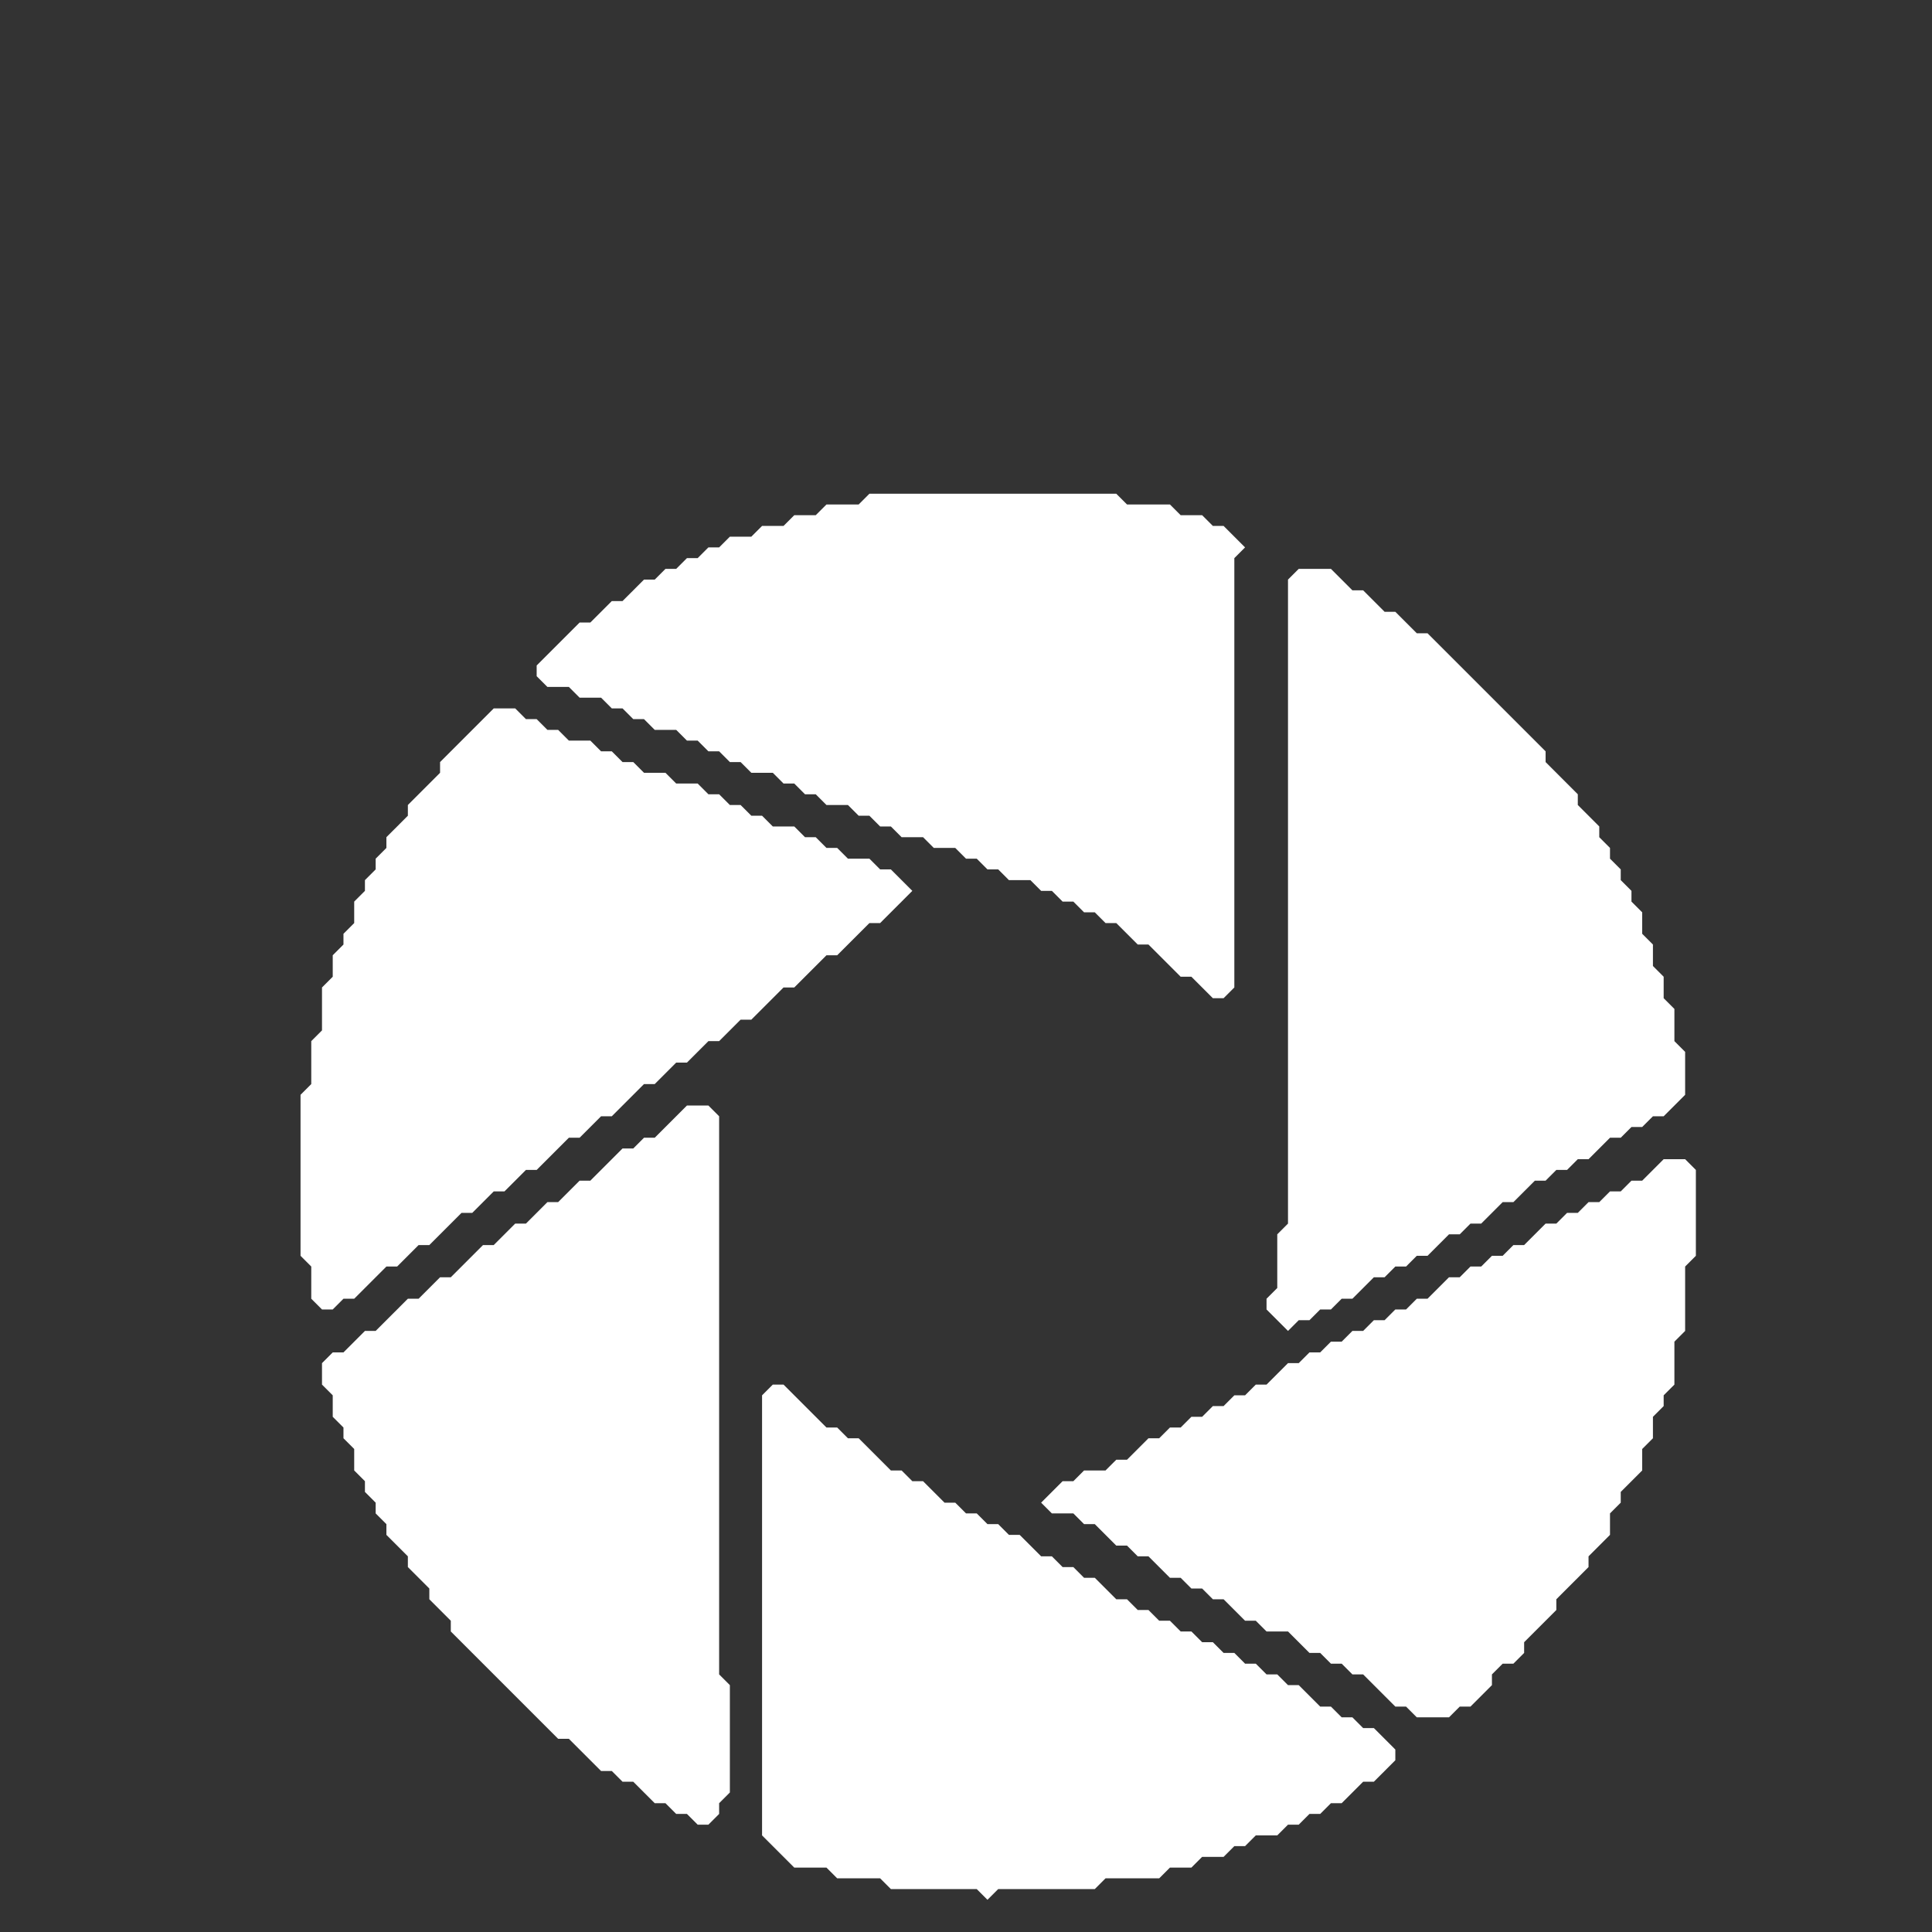 <?xml version="1.0" encoding="utf-8" ?>
<svg baseProfile="full" height="180px" version="1.1" width="180px" xmlns="http://www.w3.org/2000/svg" xmlns:ev="http://www.w3.org/2001/xml-events" xmlns:xlink="http://www.w3.org/1999/xlink"><rect width="100%" height="100%" fill="#333333" stroke="none"/><defs /><path d="M 114.00,93.00 L 113.00,93.00 L 112.00,92.00 L 112.00,92.00 L 111.00,91.00 L 111.00,91.00 L 110.00,91.00 L 109.00,90.00 L 109.00,90.00 L 108.00,89.00 L 108.00,89.00 L 107.00,88.00 L 107.00,88.00 L 106.00,88.00 L 105.00,87.00 L 105.00,87.00 L 104.00,86.00 L 104.00,86.00 L 103.00,86.00 L 102.00,85.00 L 102.00,85.00 L 101.00,85.00 L 100.00,84.00 L 100.00,84.00 L 99.00,84.00 L 98.00,83.00 L 98.00,83.00 L 97.00,83.00 L 96.00,82.00 L 96.00,82.00 L 95.00,82.00 L 94.00,82.00 L 93.00,81.00 L 93.00,81.00 L 92.00,81.00 L 91.00,80.00 L 91.00,80.00 L 90.00,80.00 L 89.00,79.00 L 89.00,79.00 L 88.00,79.00 L 87.00,79.00 L 86.00,78.00 L 86.00,78.00 L 85.00,78.00 L 84.00,78.00 L 83.00,77.00 L 83.00,77.00 L 82.00,77.00 L 81.00,76.00 L 81.00,76.00 L 80.00,76.00 L 79.00,75.00 L 79.00,75.00 L 78.00,75.00 L 77.00,75.00 L 76.00,74.00 L 76.00,74.00 L 75.00,74.00 L 74.00,73.00 L 74.00,73.00 L 73.00,73.00 L 72.00,72.00 L 72.00,72.00 L 71.00,72.00 L 70.00,72.00 L 69.00,71.00 L 69.00,71.00 L 68.00,71.00 L 67.00,70.00 L 67.00,70.00 L 66.00,70.00 L 65.00,69.00 L 65.00,69.00 L 64.00,69.00 L 63.00,68.00 L 63.00,68.00 L 62.00,68.00 L 61.00,68.00 L 60.00,67.00 L 60.00,67.00 L 59.00,67.00 L 58.00,66.00 L 58.00,66.00 L 57.00,66.00 L 56.00,65.00 L 56.00,65.00 L 55.00,65.00 L 54.00,65.00 L 53.00,64.00 L 53.00,64.00 L 52.00,64.00 L 51.00,64.00 L 50.00,63.00 L 50.00,62.00 L 51.00,61.00 L 51.00,61.00 L 52.00,60.00 L 52.00,60.00 L 53.00,59.00 L 53.00,59.00 L 54.00,58.00 L 55.00,58.00 L 55.00,58.00 L 56.00,57.00 L 56.00,57.00 L 57.00,56.00 L 58.00,56.00 L 58.00,56.00 L 59.00,55.00 L 59.00,55.00 L 60.00,54.00 L 61.00,54.00 L 61.00,54.00 L 62.00,53.00 L 63.00,53.00 L 63.00,53.00 L 64.00,52.00 L 65.00,52.00 L 65.00,52.00 L 66.00,51.00 L 67.00,51.00 L 67.00,51.00 L 68.00,50.00 L 69.00,50.00 L 70.00,50.00 L 70.00,50.00 L 71.00,49.00 L 72.00,49.00 L 73.00,49.00 L 73.00,49.00 L 74.00,48.00 L 75.00,48.00 L 76.00,48.00 L 76.00,48.00 L 77.00,47.00 L 78.00,47.00 L 79.00,47.00 L 80.00,47.00 L 80.00,47.00 L 81.00,46.00 L 82.00,46.00 L 83.00,46.00 L 84.00,46.00 L 85.00,46.00 L 86.00,46.00 L 87.00,46.00 L 88.00,46.00 L 89.00,46.00 L 90.00,46.00 L 91.00,46.00 L 92.00,46.00 L 93.00,46.00 L 94.00,46.00 L 95.00,46.00 L 96.00,46.00 L 97.00,46.00 L 98.00,46.00 L 99.00,46.00 L 100.00,46.00 L 101.00,46.00 L 102.00,46.00 L 103.00,46.00 L 104.00,46.00 L 105.00,47.00 L 105.00,47.00 L 106.00,47.00 L 107.00,47.00 L 108.00,47.00 L 109.00,47.00 L 110.00,48.00 L 110.00,48.00 L 111.00,48.00 L 112.00,48.00 L 113.00,49.00 L 113.00,49.00 L 114.00,49.00 L 115.00,50.00 L 115.00,50.00 L 116.00,51.00 L 115.00,52.00 L 115.00,52.00 L 115.00,53.00 L 115.00,54.00 L 115.00,55.00 L 115.00,56.00 L 115.00,57.00 L 115.00,58.00 L 115.00,59.00 L 115.00,60.00 L 115.00,61.00 L 115.00,62.00 L 115.00,63.00 L 115.00,64.00 L 115.00,65.00 L 115.00,66.00 L 115.00,67.00 L 115.00,68.00 L 115.00,69.00 L 115.00,70.00 L 115.00,71.00 L 115.00,72.00 L 115.00,73.00 L 115.00,74.00 L 115.00,75.00 L 115.00,76.00 L 115.00,77.00 L 115.00,78.00 L 115.00,79.00 L 115.00,80.00 L 115.00,81.00 L 115.00,82.00 L 115.00,83.00 L 115.00,84.00 L 115.00,85.00 L 115.00,86.00 L 115.00,87.00 L 115.00,88.00 L 115.00,89.00 L 115.00,90.00 L 115.00,91.00 L 115.00,92.00 L 114.00,93.00 Z" fill="white" /><path d="M 120.00,124.00 L 119.00,123.00 L 119.00,123.00 L 118.00,122.00 L 118.00,121.00 L 119.00,120.00 L 119.00,120.00 L 119.00,119.00 L 119.00,118.00 L 119.00,117.00 L 119.00,116.00 L 119.00,115.00 L 120.00,114.00 L 120.00,114.00 L 120.00,113.00 L 120.00,112.00 L 120.00,111.00 L 120.00,110.00 L 120.00,109.00 L 120.00,108.00 L 120.00,107.00 L 120.00,106.00 L 120.00,105.00 L 120.00,104.00 L 120.00,103.00 L 120.00,102.00 L 120.00,101.00 L 120.00,100.00 L 120.00,99.00 L 120.00,98.00 L 120.00,97.00 L 120.00,96.00 L 120.00,95.00 L 120.00,94.00 L 120.00,93.00 L 120.00,92.00 L 120.00,91.00 L 120.00,90.00 L 120.00,89.00 L 120.00,88.00 L 120.00,87.00 L 120.00,86.00 L 120.00,85.00 L 120.00,84.00 L 120.00,83.00 L 120.00,82.00 L 120.00,81.00 L 120.00,80.00 L 120.00,79.00 L 120.00,78.00 L 120.00,77.00 L 120.00,76.00 L 120.00,75.00 L 120.00,74.00 L 120.00,73.00 L 120.00,72.00 L 120.00,71.00 L 120.00,70.00 L 120.00,69.00 L 120.00,68.00 L 120.00,67.00 L 120.00,66.00 L 120.00,65.00 L 120.00,64.00 L 120.00,63.00 L 120.00,62.00 L 120.00,61.00 L 120.00,60.00 L 120.00,59.00 L 120.00,58.00 L 120.00,57.00 L 120.00,56.00 L 120.00,55.00 L 120.00,54.00 L 121.00,53.00 L 122.00,53.00 L 123.00,53.00 L 124.00,53.00 L 125.00,54.00 L 125.00,54.00 L 126.00,55.00 L 126.00,55.00 L 127.00,55.00 L 128.00,56.00 L 128.00,56.00 L 129.00,57.00 L 129.00,57.00 L 130.00,57.00 L 131.00,58.00 L 131.00,58.00 L 132.00,59.00 L 132.00,59.00 L 133.00,59.00 L 134.00,60.00 L 134.00,60.00 L 135.00,61.00 L 135.00,61.00 L 136.00,62.00 L 136.00,62.00 L 137.00,63.00 L 137.00,63.00 L 138.00,64.00 L 138.00,64.00 L 139.00,65.00 L 139.00,65.00 L 140.00,66.00 L 140.00,66.00 L 141.00,67.00 L 141.00,67.00 L 142.00,68.00 L 142.00,68.00 L 143.00,69.00 L 143.00,69.00 L 144.00,70.00 L 144.00,71.00 L 144.00,71.00 L 145.00,72.00 L 145.00,72.00 L 146.00,73.00 L 146.00,73.00 L 147.00,74.00 L 147.00,75.00 L 147.00,75.00 L 148.00,76.00 L 148.00,76.00 L 149.00,77.00 L 149.00,78.00 L 149.00,78.00 L 150.00,79.00 L 150.00,80.00 L 150.00,80.00 L 151.00,81.00 L 151.00,82.00 L 151.00,82.00 L 152.00,83.00 L 152.00,84.00 L 152.00,84.00 L 153.00,85.00 L 153.00,86.00 L 153.00,87.00 L 153.00,87.00 L 154.00,88.00 L 154.00,89.00 L 154.00,90.00 L 154.00,90.00 L 155.00,91.00 L 155.00,92.00 L 155.00,93.00 L 155.00,93.00 L 156.00,94.00 L 156.00,95.00 L 156.00,96.00 L 156.00,97.00 L 156.00,97.00 L 157.00,98.00 L 157.00,99.00 L 157.00,100.00 L 157.00,101.00 L 157.00,102.00 L 156.00,103.00 L 156.00,103.00 L 155.00,104.00 L 154.00,104.00 L 154.00,104.00 L 153.00,105.00 L 152.00,105.00 L 152.00,105.00 L 151.00,106.00 L 150.00,106.00 L 150.00,106.00 L 149.00,107.00 L 149.00,107.00 L 148.00,108.00 L 147.00,108.00 L 147.00,108.00 L 146.00,109.00 L 145.00,109.00 L 145.00,109.00 L 144.00,110.00 L 143.00,110.00 L 143.00,110.00 L 142.00,111.00 L 142.00,111.00 L 141.00,112.00 L 140.00,112.00 L 140.00,112.00 L 139.00,113.00 L 139.00,113.00 L 138.00,114.00 L 137.00,114.00 L 137.00,114.00 L 136.00,115.00 L 135.00,115.00 L 135.00,115.00 L 134.00,116.00 L 134.00,116.00 L 133.00,117.00 L 132.00,117.00 L 132.00,117.00 L 131.00,118.00 L 130.00,118.00 L 130.00,118.00 L 129.00,119.00 L 128.00,119.00 L 128.00,119.00 L 127.00,120.00 L 127.00,120.00 L 126.00,121.00 L 125.00,121.00 L 125.00,121.00 L 124.00,122.00 L 123.00,122.00 L 123.00,122.00 L 122.00,123.00 L 121.00,123.00 L 121.00,123.00 L 120.00,124.00 Z" fill="white" /><path d="M 31.00,122.00 L 30.00,122.00 L 29.00,121.00 L 29.00,120.00 L 29.00,119.00 L 29.00,118.00 L 29.00,118.00 L 28.00,117.00 L 28.00,116.00 L 28.00,115.00 L 28.00,114.00 L 28.00,113.00 L 28.00,112.00 L 28.00,111.00 L 28.00,110.00 L 28.00,109.00 L 28.00,108.00 L 28.00,107.00 L 28.00,106.00 L 28.00,105.00 L 28.00,104.00 L 28.00,103.00 L 28.00,102.00 L 29.00,101.00 L 29.00,101.00 L 29.00,100.00 L 29.00,99.00 L 29.00,98.00 L 29.00,97.00 L 30.00,96.00 L 30.00,96.00 L 30.00,95.00 L 30.00,94.00 L 30.00,93.00 L 30.00,92.00 L 31.00,91.00 L 31.00,91.00 L 31.00,90.00 L 31.00,89.00 L 32.00,88.00 L 32.00,88.00 L 32.00,87.00 L 33.00,86.00 L 33.00,86.00 L 33.00,85.00 L 33.00,84.00 L 34.00,83.00 L 34.00,83.00 L 34.00,82.00 L 35.00,81.00 L 35.00,81.00 L 35.00,80.00 L 36.00,79.00 L 36.00,79.00 L 36.00,78.00 L 37.00,77.00 L 37.00,77.00 L 38.00,76.00 L 38.00,76.00 L 38.00,75.00 L 39.00,74.00 L 39.00,74.00 L 40.00,73.00 L 40.00,73.00 L 41.00,72.00 L 41.00,72.00 L 41.00,71.00 L 42.00,70.00 L 42.00,70.00 L 43.00,69.00 L 43.00,69.00 L 44.00,68.00 L 44.00,68.00 L 45.00,67.00 L 45.00,67.00 L 46.00,66.00 L 47.00,66.00 L 48.00,66.00 L 49.00,67.00 L 49.00,67.00 L 50.00,67.00 L 51.00,68.00 L 51.00,68.00 L 52.00,68.00 L 53.00,69.00 L 53.00,69.00 L 54.00,69.00 L 55.00,69.00 L 56.00,70.00 L 56.00,70.00 L 57.00,70.00 L 58.00,71.00 L 58.00,71.00 L 59.00,71.00 L 60.00,72.00 L 60.00,72.00 L 61.00,72.00 L 62.00,72.00 L 63.00,73.00 L 63.00,73.00 L 64.00,73.00 L 65.00,73.00 L 66.00,74.00 L 66.00,74.00 L 67.00,74.00 L 68.00,75.00 L 68.00,75.00 L 69.00,75.00 L 70.00,76.00 L 70.00,76.00 L 71.00,76.00 L 72.00,77.00 L 72.00,77.00 L 73.00,77.00 L 74.00,77.00 L 75.00,78.00 L 75.00,78.00 L 76.00,78.00 L 77.00,79.00 L 77.00,79.00 L 78.00,79.00 L 79.00,80.00 L 79.00,80.00 L 80.00,80.00 L 81.00,80.00 L 82.00,81.00 L 82.00,81.00 L 83.00,81.00 L 84.00,82.00 L 84.00,82.00 L 85.00,83.00 L 84.00,84.00 L 84.00,84.00 L 83.00,85.00 L 83.00,85.00 L 82.00,86.00 L 81.00,86.00 L 81.00,86.00 L 80.00,87.00 L 80.00,87.00 L 79.00,88.00 L 79.00,88.00 L 78.00,89.00 L 77.00,89.00 L 77.00,89.00 L 76.00,90.00 L 76.00,90.00 L 75.00,91.00 L 75.00,91.00 L 74.00,92.00 L 73.00,92.00 L 73.00,92.00 L 72.00,93.00 L 72.00,93.00 L 71.00,94.00 L 71.00,94.00 L 70.00,95.00 L 69.00,95.00 L 69.00,95.00 L 68.00,96.00 L 68.00,96.00 L 67.00,97.00 L 66.00,97.00 L 66.00,97.00 L 65.00,98.00 L 65.00,98.00 L 64.00,99.00 L 63.00,99.00 L 63.00,99.00 L 62.00,100.00 L 62.00,100.00 L 61.00,101.00 L 60.00,101.00 L 60.00,101.00 L 59.00,102.00 L 59.00,102.00 L 58.00,103.00 L 58.00,103.00 L 57.00,104.00 L 56.00,104.00 L 56.00,104.00 L 55.00,105.00 L 55.00,105.00 L 54.00,106.00 L 53.00,106.00 L 53.00,106.00 L 52.00,107.00 L 52.00,107.00 L 51.00,108.00 L 51.00,108.00 L 50.00,109.00 L 49.00,109.00 L 49.00,109.00 L 48.00,110.00 L 48.00,110.00 L 47.00,111.00 L 46.00,111.00 L 46.00,111.00 L 45.00,112.00 L 45.00,112.00 L 44.00,113.00 L 43.00,113.00 L 43.00,113.00 L 42.00,114.00 L 42.00,114.00 L 41.00,115.00 L 41.00,115.00 L 40.00,116.00 L 39.00,116.00 L 39.00,116.00 L 38.00,117.00 L 38.00,117.00 L 37.00,118.00 L 36.00,118.00 L 36.00,118.00 L 35.00,119.00 L 35.00,119.00 L 34.00,120.00 L 34.00,120.00 L 33.00,121.00 L 32.00,121.00 L 32.00,121.00 L 31.00,122.00 Z" fill="white" /><path d="M 66.00,170.00 L 65.00,170.00 L 64.00,169.00 L 64.00,169.00 L 63.00,169.00 L 62.00,168.00 L 62.00,168.00 L 61.00,168.00 L 60.00,167.00 L 60.00,167.00 L 59.00,166.00 L 59.00,166.00 L 58.00,166.00 L 57.00,165.00 L 57.00,165.00 L 56.00,165.00 L 55.00,164.00 L 55.00,164.00 L 54.00,163.00 L 54.00,163.00 L 53.00,162.00 L 53.00,162.00 L 52.00,162.00 L 51.00,161.00 L 51.00,161.00 L 50.00,160.00 L 50.00,160.00 L 49.00,159.00 L 49.00,159.00 L 48.00,158.00 L 48.00,158.00 L 47.00,157.00 L 47.00,157.00 L 46.00,156.00 L 46.00,156.00 L 45.00,155.00 L 45.00,155.00 L 44.00,154.00 L 44.00,154.00 L 43.00,153.00 L 43.00,153.00 L 42.00,152.00 L 42.00,151.00 L 42.00,151.00 L 41.00,150.00 L 41.00,150.00 L 40.00,149.00 L 40.00,148.00 L 40.00,148.00 L 39.00,147.00 L 39.00,147.00 L 38.00,146.00 L 38.00,145.00 L 38.00,145.00 L 37.00,144.00 L 37.00,144.00 L 36.00,143.00 L 36.00,142.00 L 36.00,142.00 L 35.00,141.00 L 35.00,140.00 L 35.00,140.00 L 34.00,139.00 L 34.00,138.00 L 34.00,138.00 L 33.00,137.00 L 33.00,136.00 L 33.00,135.00 L 33.00,135.00 L 32.00,134.00 L 32.00,133.00 L 32.00,133.00 L 31.00,132.00 L 31.00,131.00 L 31.00,130.00 L 31.00,130.00 L 30.00,129.00 L 30.00,128.00 L 30.00,127.00 L 31.00,126.00 L 32.00,126.00 L 32.00,126.00 L 33.00,125.00 L 33.00,125.00 L 34.00,124.00 L 35.00,124.00 L 35.00,124.00 L 36.00,123.00 L 36.00,123.00 L 37.00,122.00 L 37.00,122.00 L 38.00,121.00 L 39.00,121.00 L 39.00,121.00 L 40.00,120.00 L 40.00,120.00 L 41.00,119.00 L 42.00,119.00 L 42.00,119.00 L 43.00,118.00 L 43.00,118.00 L 44.00,117.00 L 44.00,117.00 L 45.00,116.00 L 46.00,116.00 L 46.00,116.00 L 47.00,115.00 L 47.00,115.00 L 48.00,114.00 L 49.00,114.00 L 49.00,114.00 L 50.00,113.00 L 50.00,113.00 L 51.00,112.00 L 52.00,112.00 L 52.00,112.00 L 53.00,111.00 L 53.00,111.00 L 54.00,110.00 L 55.00,110.00 L 55.00,110.00 L 56.00,109.00 L 56.00,109.00 L 57.00,108.00 L 57.00,108.00 L 58.00,107.00 L 59.00,107.00 L 59.00,107.00 L 60.00,106.00 L 61.00,106.00 L 61.00,106.00 L 62.00,105.00 L 62.00,105.00 L 63.00,104.00 L 63.00,104.00 L 64.00,103.00 L 65.00,103.00 L 66.00,103.00 L 67.00,104.00 L 67.00,105.00 L 67.00,106.00 L 67.00,107.00 L 67.00,108.00 L 67.00,109.00 L 67.00,110.00 L 67.00,111.00 L 67.00,112.00 L 67.00,113.00 L 67.00,114.00 L 67.00,115.00 L 67.00,116.00 L 67.00,117.00 L 67.00,118.00 L 67.00,119.00 L 67.00,120.00 L 67.00,121.00 L 67.00,122.00 L 67.00,123.00 L 67.00,124.00 L 67.00,125.00 L 67.00,126.00 L 67.00,127.00 L 67.00,128.00 L 67.00,129.00 L 67.00,130.00 L 67.00,131.00 L 67.00,132.00 L 67.00,133.00 L 67.00,134.00 L 67.00,135.00 L 67.00,136.00 L 67.00,137.00 L 67.00,138.00 L 67.00,139.00 L 67.00,140.00 L 67.00,141.00 L 67.00,142.00 L 67.00,143.00 L 67.00,144.00 L 67.00,145.00 L 67.00,146.00 L 67.00,147.00 L 67.00,148.00 L 67.00,149.00 L 67.00,150.00 L 67.00,151.00 L 67.00,152.00 L 67.00,153.00 L 67.00,154.00 L 67.00,155.00 L 67.00,156.00 L 67.00,156.00 L 68.00,157.00 L 68.00,158.00 L 68.00,159.00 L 68.00,160.00 L 68.00,161.00 L 68.00,162.00 L 68.00,163.00 L 68.00,164.00 L 68.00,165.00 L 68.00,166.00 L 68.00,167.00 L 67.00,168.00 L 67.00,168.00 L 67.00,169.00 L 66.00,170.00 Z" fill="white" /><path d="M 135.00,160.00 L 134.00,160.00 L 133.00,160.00 L 132.00,160.00 L 131.00,159.00 L 131.00,159.00 L 130.00,159.00 L 129.00,158.00 L 129.00,158.00 L 128.00,157.00 L 128.00,157.00 L 127.00,156.00 L 127.00,156.00 L 126.00,156.00 L 125.00,155.00 L 125.00,155.00 L 124.00,155.00 L 123.00,154.00 L 123.00,154.00 L 122.00,154.00 L 121.00,153.00 L 121.00,153.00 L 120.00,152.00 L 120.00,152.00 L 119.00,152.00 L 118.00,152.00 L 117.00,151.00 L 117.00,151.00 L 116.00,151.00 L 115.00,150.00 L 115.00,150.00 L 114.00,149.00 L 114.00,149.00 L 113.00,149.00 L 112.00,148.00 L 112.00,148.00 L 111.00,148.00 L 110.00,147.00 L 110.00,147.00 L 109.00,147.00 L 108.00,146.00 L 108.00,146.00 L 107.00,145.00 L 107.00,145.00 L 106.00,145.00 L 105.00,144.00 L 105.00,144.00 L 104.00,144.00 L 103.00,143.00 L 103.00,143.00 L 102.00,142.00 L 102.00,142.00 L 101.00,142.00 L 100.00,141.00 L 100.00,141.00 L 99.00,141.00 L 98.00,141.00 L 97.00,140.00 L 98.00,139.00 L 98.00,139.00 L 99.00,138.00 L 100.00,138.00 L 100.00,138.00 L 101.00,137.00 L 102.00,137.00 L 103.00,137.00 L 103.00,137.00 L 104.00,136.00 L 105.00,136.00 L 105.00,136.00 L 106.00,135.00 L 106.00,135.00 L 107.00,134.00 L 108.00,134.00 L 108.00,134.00 L 109.00,133.00 L 110.00,133.00 L 110.00,133.00 L 111.00,132.00 L 112.00,132.00 L 112.00,132.00 L 113.00,131.00 L 114.00,131.00 L 114.00,131.00 L 115.00,130.00 L 116.00,130.00 L 116.00,130.00 L 117.00,129.00 L 118.00,129.00 L 118.00,129.00 L 119.00,128.00 L 119.00,128.00 L 120.00,127.00 L 121.00,127.00 L 121.00,127.00 L 122.00,126.00 L 123.00,126.00 L 123.00,126.00 L 124.00,125.00 L 125.00,125.00 L 125.00,125.00 L 126.00,124.00 L 127.00,124.00 L 127.00,124.00 L 128.00,123.00 L 129.00,123.00 L 129.00,123.00 L 130.00,122.00 L 131.00,122.00 L 131.00,122.00 L 132.00,121.00 L 133.00,121.00 L 133.00,121.00 L 134.00,120.00 L 134.00,120.00 L 135.00,119.00 L 136.00,119.00 L 136.00,119.00 L 137.00,118.00 L 138.00,118.00 L 138.00,118.00 L 139.00,117.00 L 140.00,117.00 L 140.00,117.00 L 141.00,116.00 L 142.00,116.00 L 142.00,116.00 L 143.00,115.00 L 143.00,115.00 L 144.00,114.00 L 145.00,114.00 L 145.00,114.00 L 146.00,113.00 L 147.00,113.00 L 147.00,113.00 L 148.00,112.00 L 149.00,112.00 L 149.00,112.00 L 150.00,111.00 L 151.00,111.00 L 151.00,111.00 L 152.00,110.00 L 153.00,110.00 L 153.00,110.00 L 154.00,109.00 L 154.00,109.00 L 155.00,108.00 L 156.00,108.00 L 157.00,108.00 L 158.00,109.00 L 158.00,110.00 L 158.00,111.00 L 158.00,112.00 L 158.00,113.00 L 158.00,114.00 L 158.00,115.00 L 158.00,116.00 L 158.00,117.00 L 157.00,118.00 L 157.00,118.00 L 157.00,119.00 L 157.00,120.00 L 157.00,121.00 L 157.00,122.00 L 157.00,123.00 L 157.00,124.00 L 156.00,125.00 L 156.00,125.00 L 156.00,126.00 L 156.00,127.00 L 156.00,128.00 L 156.00,129.00 L 155.00,130.00 L 155.00,130.00 L 155.00,131.00 L 154.00,132.00 L 154.00,132.00 L 154.00,133.00 L 154.00,134.00 L 153.00,135.00 L 153.00,135.00 L 153.00,136.00 L 153.00,137.00 L 152.00,138.00 L 152.00,138.00 L 151.00,139.00 L 151.00,139.00 L 151.00,140.00 L 150.00,141.00 L 150.00,141.00 L 150.00,142.00 L 150.00,143.00 L 149.00,144.00 L 149.00,144.00 L 148.00,145.00 L 148.00,145.00 L 148.00,146.00 L 147.00,147.00 L 147.00,147.00 L 146.00,148.00 L 146.00,148.00 L 145.00,149.00 L 145.00,149.00 L 145.00,150.00 L 144.00,151.00 L 144.00,151.00 L 143.00,152.00 L 143.00,152.00 L 142.00,153.00 L 142.00,153.00 L 142.00,154.00 L 141.00,155.00 L 140.00,155.00 L 140.00,155.00 L 139.00,156.00 L 139.00,156.00 L 139.00,157.00 L 138.00,158.00 L 138.00,158.00 L 137.00,159.00 L 136.00,159.00 L 136.00,159.00 L 135.00,160.00 Z" fill="white" /><path d="M 92.00,177.00 L 91.00,176.00 L 91.00,176.00 L 90.00,176.00 L 89.00,176.00 L 88.00,176.00 L 87.00,176.00 L 86.00,176.00 L 85.00,176.00 L 84.00,176.00 L 83.00,176.00 L 82.00,175.00 L 82.00,175.00 L 81.00,175.00 L 80.00,175.00 L 79.00,175.00 L 78.00,175.00 L 77.00,174.00 L 77.00,174.00 L 76.00,174.00 L 75.00,174.00 L 74.00,174.00 L 73.00,173.00 L 73.00,173.00 L 72.00,172.00 L 72.00,172.00 L 71.00,171.00 L 71.00,170.00 L 71.00,169.00 L 71.00,168.00 L 71.00,167.00 L 71.00,166.00 L 71.00,165.00 L 71.00,164.00 L 71.00,163.00 L 71.00,162.00 L 71.00,161.00 L 71.00,160.00 L 71.00,159.00 L 71.00,158.00 L 71.00,157.00 L 71.00,156.00 L 71.00,155.00 L 71.00,154.00 L 71.00,153.00 L 71.00,152.00 L 71.00,151.00 L 71.00,150.00 L 71.00,149.00 L 71.00,148.00 L 71.00,147.00 L 71.00,146.00 L 71.00,145.00 L 71.00,144.00 L 71.00,143.00 L 71.00,142.00 L 71.00,141.00 L 71.00,140.00 L 71.00,139.00 L 71.00,138.00 L 71.00,137.00 L 71.00,136.00 L 71.00,135.00 L 71.00,134.00 L 71.00,133.00 L 71.00,132.00 L 71.00,131.00 L 71.00,130.00 L 72.00,129.00 L 73.00,129.00 L 74.00,130.00 L 74.00,130.00 L 75.00,131.00 L 75.00,131.00 L 76.00,132.00 L 76.00,132.00 L 77.00,133.00 L 77.00,133.00 L 78.00,133.00 L 79.00,134.00 L 79.00,134.00 L 80.00,134.00 L 81.00,135.00 L 81.00,135.00 L 82.00,136.00 L 82.00,136.00 L 83.00,137.00 L 83.00,137.00 L 84.00,137.00 L 85.00,138.00 L 85.00,138.00 L 86.00,138.00 L 87.00,139.00 L 87.00,139.00 L 88.00,140.00 L 88.00,140.00 L 89.00,140.00 L 90.00,141.00 L 90.00,141.00 L 91.00,141.00 L 92.00,142.00 L 92.00,142.00 L 93.00,142.00 L 94.00,143.00 L 94.00,143.00 L 95.00,143.00 L 96.00,144.00 L 96.00,144.00 L 97.00,145.00 L 97.00,145.00 L 98.00,145.00 L 99.00,146.00 L 99.00,146.00 L 100.00,146.00 L 101.00,147.00 L 101.00,147.00 L 102.00,147.00 L 103.00,148.00 L 103.00,148.00 L 104.00,149.00 L 104.00,149.00 L 105.00,149.00 L 106.00,150.00 L 106.00,150.00 L 107.00,150.00 L 108.00,151.00 L 108.00,151.00 L 109.00,151.00 L 110.00,152.00 L 110.00,152.00 L 111.00,152.00 L 112.00,153.00 L 112.00,153.00 L 113.00,153.00 L 114.00,154.00 L 114.00,154.00 L 115.00,154.00 L 116.00,155.00 L 116.00,155.00 L 117.00,155.00 L 118.00,156.00 L 118.00,156.00 L 119.00,156.00 L 120.00,157.00 L 120.00,157.00 L 121.00,157.00 L 122.00,158.00 L 122.00,158.00 L 123.00,159.00 L 123.00,159.00 L 124.00,159.00 L 125.00,160.00 L 125.00,160.00 L 126.00,160.00 L 127.00,161.00 L 127.00,161.00 L 128.00,161.00 L 129.00,162.00 L 129.00,162.00 L 130.00,163.00 L 130.00,164.00 L 129.00,165.00 L 129.00,165.00 L 128.00,166.00 L 127.00,166.00 L 127.00,166.00 L 126.00,167.00 L 126.00,167.00 L 125.00,168.00 L 124.00,168.00 L 124.00,168.00 L 123.00,169.00 L 122.00,169.00 L 122.00,169.00 L 121.00,170.00 L 120.00,170.00 L 120.00,170.00 L 119.00,171.00 L 118.00,171.00 L 117.00,171.00 L 117.00,171.00 L 116.00,172.00 L 115.00,172.00 L 115.00,172.00 L 114.00,173.00 L 113.00,173.00 L 112.00,173.00 L 112.00,173.00 L 111.00,174.00 L 110.00,174.00 L 109.00,174.00 L 109.00,174.00 L 108.00,175.00 L 107.00,175.00 L 106.00,175.00 L 105.00,175.00 L 104.00,175.00 L 103.00,175.00 L 103.00,175.00 L 102.00,176.00 L 101.00,176.00 L 100.00,176.00 L 99.00,176.00 L 98.00,176.00 L 97.00,176.00 L 96.00,176.00 L 95.00,176.00 L 94.00,176.00 L 93.00,176.00 L 93.00,176.00 L 92.00,177.00 Z" fill="white" /></svg>